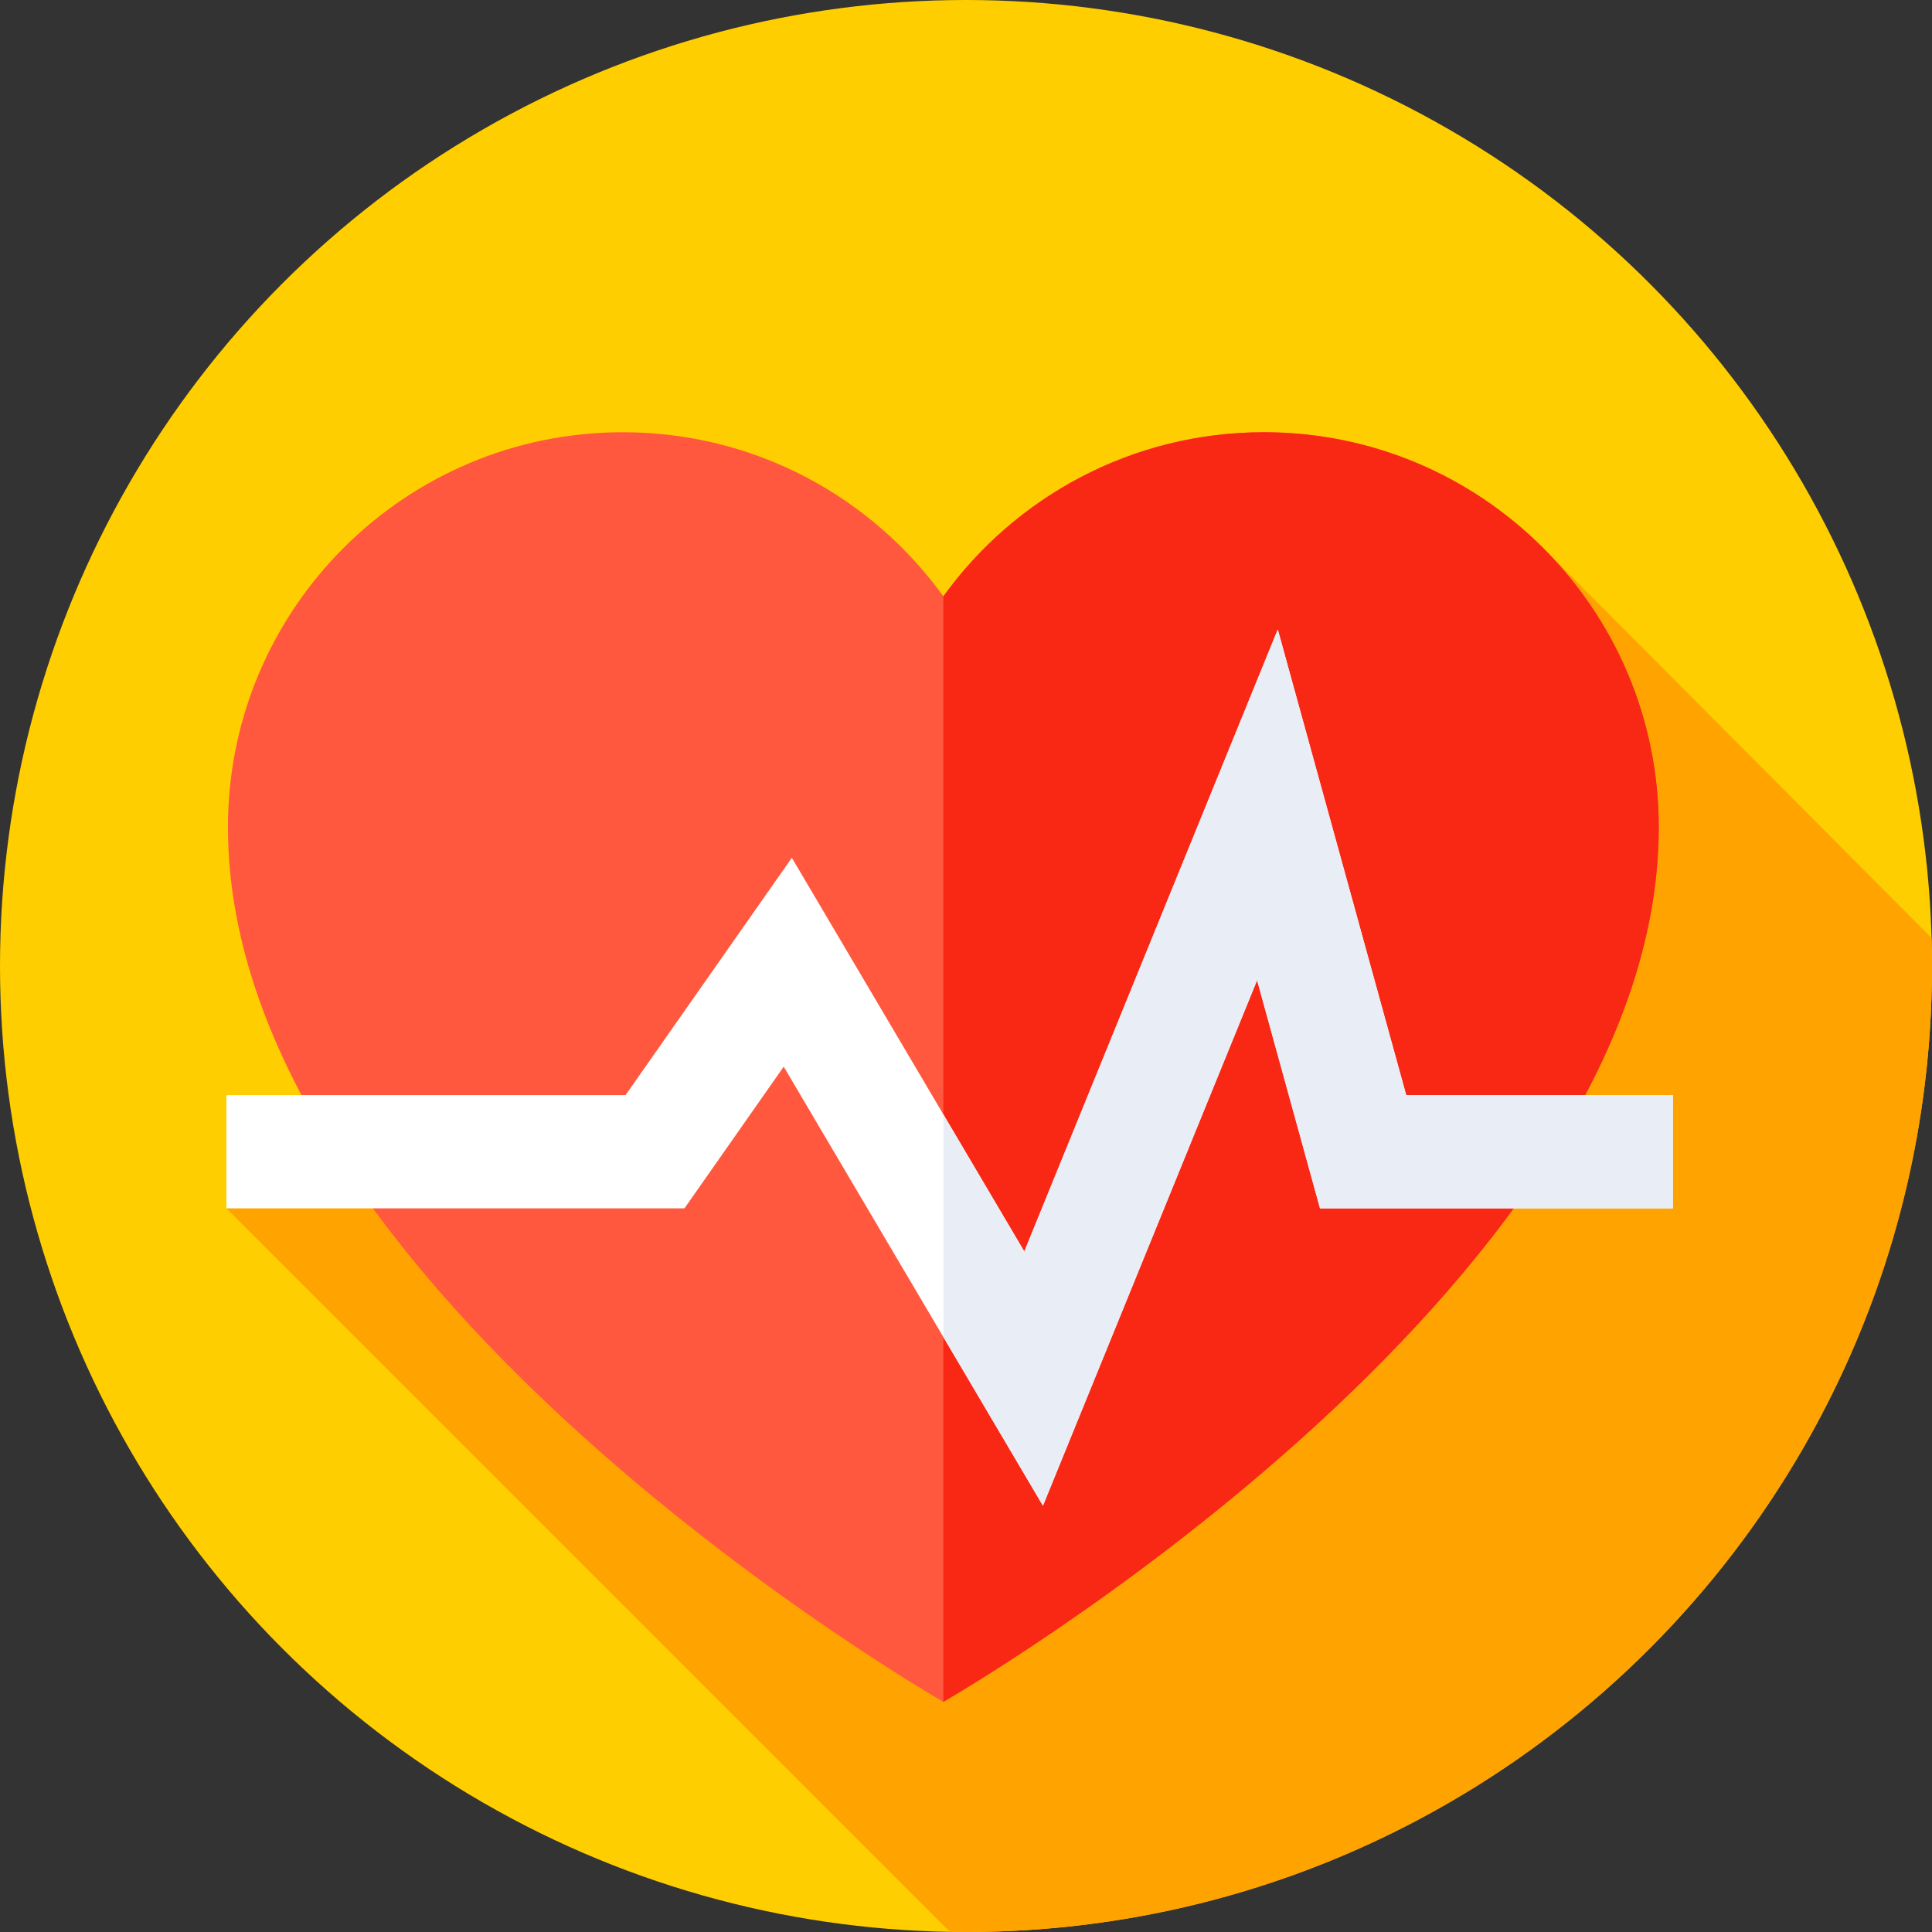 <svg id="Capa_1" enable-background="new 0 0 512 512" height="512" viewBox="0 0 512 512" width="512" xmlns="http://www.w3.org/2000/svg"><rect x="0" y="0" width="512" height="512" fill="#333333" stroke="none"/><g><g><g><g><g><g><g><circle cx="256" cy="256" fill="#ffce00" r="256"/></g></g></g></g></g></g><path d="m512 256c0-2.485-.035-4.962-.106-7.43l-101.47-101.852-350.424 173.502 191.745 191.745c1.415.023 2.834.035 4.255.035 141.385 0 256-114.615 256-256z" fill="#ffa300"/><g><path d="m60.41 219.205c0-57.801 46.857-104.658 104.658-104.658 34.966 0 65.927 17.147 84.933 43.492 19.006-26.344 49.967-43.492 84.933-43.492 57.801 0 104.658 46.857 104.658 104.658-.001 123.232-189.592 231.795-189.592 231.795s-189.59-108.563-189.59-231.795z" fill="#ff583e"/></g><g><path d="m250 158.039c19.006-26.344 49.967-43.492 84.933-43.492 57.801 0 104.658 46.857 104.658 104.658 0 123.232-189.591 231.795-189.591 231.795z" fill="#f92814"/></g><g><path d="m276.393 399.028-68.701-116.35-26.303 37.542h-121.389v-30h105.778l44.068-62.898 61.605 104.334 67.173-164.84 34.038 123.404h70.677v30h-93.523l-16.674-60.453z" fill="#fff"/></g><g><path d="m372.662 290.22-34.038-123.403-67.173 164.839-21.451-36.329v59.003l26.393 44.698 56.749-139.261 16.674 60.453h93.523v-30z" fill="#e9edf5"/></g></g></svg>